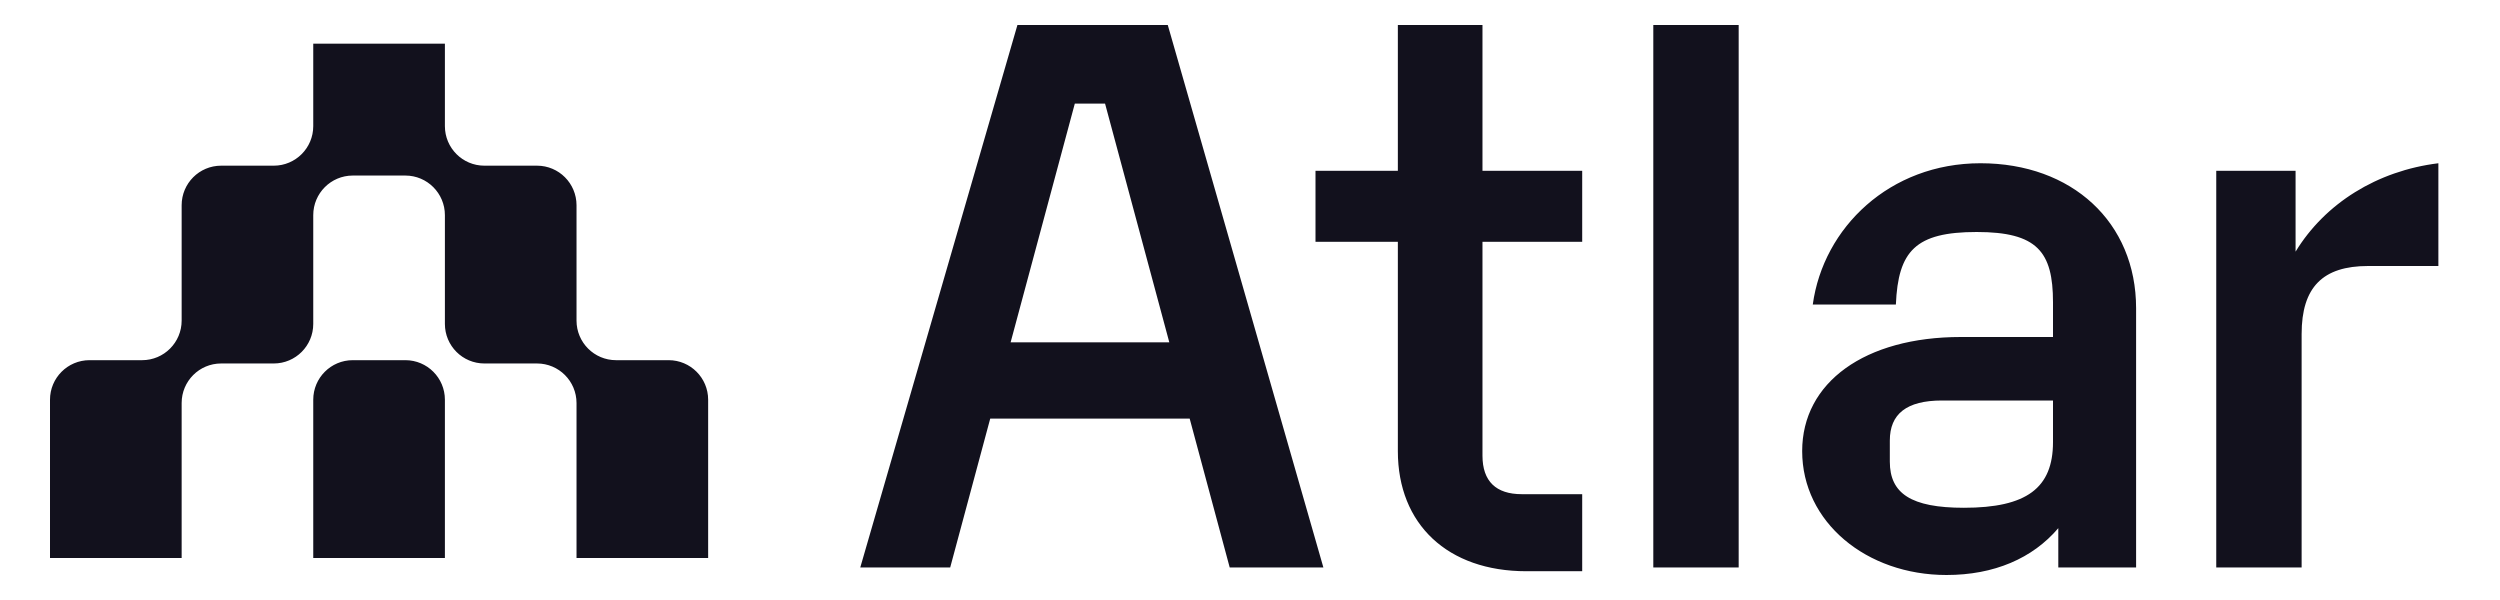 <svg width="100" height="24" viewBox="0 0 100 24" fill="none" xmlns="http://www.w3.org/2000/svg">
<path d="M79.219 6.53C82.875 6.53 85.444 8.887 85.444 12.332V22.698H82.332V21.126C81.305 22.335 79.763 23 77.859 23C74.656 23 72.087 20.885 72.087 18.044C72.087 15.294 74.596 13.48 78.434 13.48H82.12V12.091C82.12 10.066 81.486 9.28 79.068 9.28C76.621 9.28 75.926 10.036 75.835 12.182H72.511C72.934 9.099 75.593 6.53 79.219 6.53ZM59.299 6.832H63.288V9.673H59.299V18.226C59.299 19.253 59.843 19.767 60.87 19.767H63.288V22.849H61.052C57.909 22.849 55.914 20.975 55.914 18.044V9.673H52.62V6.832H55.914V1H59.299V6.832ZM52.935 22.698H49.188L47.587 16.744H39.609L38.008 22.698H34.411L40.697 1H46.711L52.935 22.698ZM69.547 22.698H66.132V1H69.547V22.698ZM97.535 10.64H94.725C92.911 10.64 92.065 11.487 92.065 13.36V22.698H88.65V6.832H91.823V10.066C93.002 8.132 95.087 6.832 97.535 6.53V10.64ZM17.796 5.045C17.796 5.919 18.503 6.627 19.375 6.627H21.481C22.354 6.627 23.06 7.335 23.061 8.209V12.824C23.061 13.698 23.768 14.407 24.641 14.407H26.746C27.618 14.407 28.326 15.115 28.326 15.989V22.319H23.061V16.121C23.06 15.247 22.354 14.539 21.481 14.539H19.375C18.503 14.539 17.796 13.831 17.796 12.957V8.605C17.796 7.732 17.088 7.022 16.216 7.022H14.11C13.238 7.022 12.53 7.732 12.53 8.605V12.957C12.53 13.831 11.823 14.539 10.951 14.539H8.845C7.972 14.539 7.266 15.247 7.266 16.121V22.319H2V15.989C2 15.116 2.707 14.408 3.579 14.407H5.686C6.558 14.407 7.266 13.698 7.266 12.824V8.209C7.266 7.335 7.973 6.627 8.845 6.627H10.951C11.823 6.627 12.53 5.919 12.53 5.045V1.748H17.796V5.045ZM16.216 14.407C17.088 14.407 17.796 15.115 17.796 15.989V22.319H12.53V15.989C12.53 15.115 13.238 14.407 14.11 14.407H16.216ZM77.678 16.02C76.257 16.02 75.593 16.563 75.593 17.621V18.467C75.593 19.736 76.439 20.311 78.555 20.311C81.062 20.311 82.12 19.525 82.12 17.682V16.02H77.678ZM40.425 13.692H46.772L44.202 4.143H42.993L40.425 13.692Z" fill="#12111D"/>
</svg>
